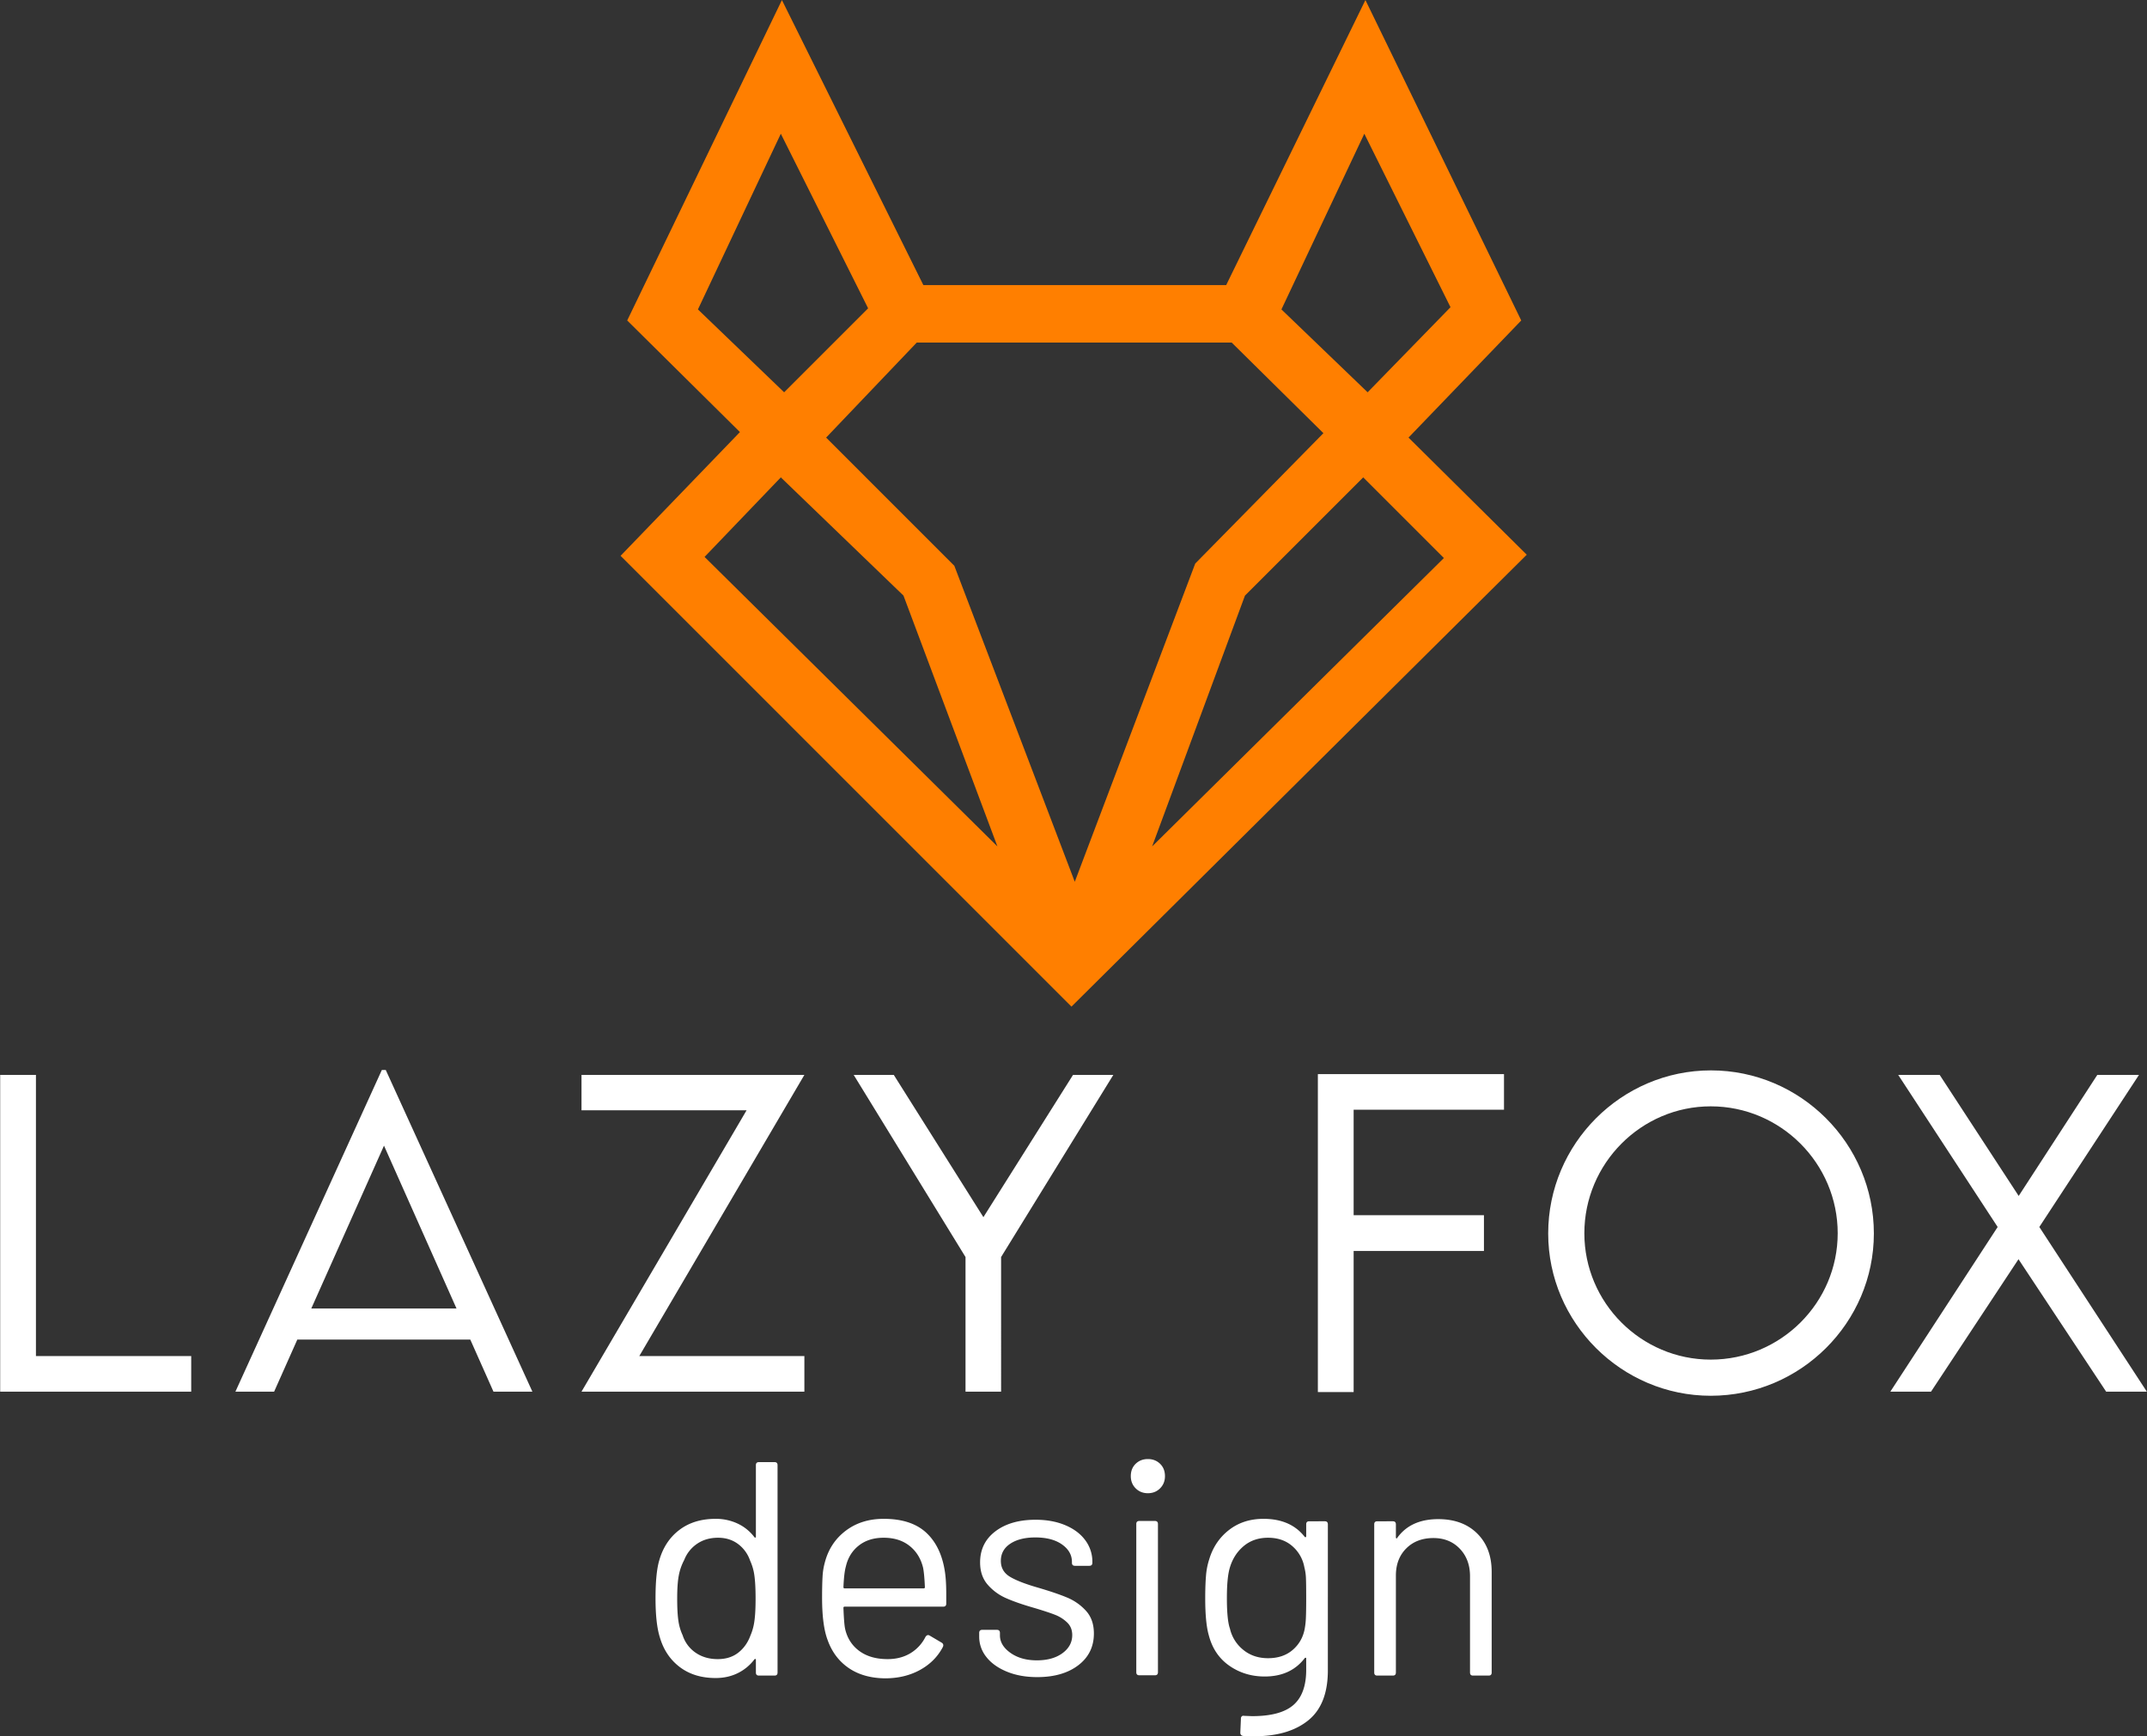 <svg xmlns="http://www.w3.org/2000/svg" width="3936" height="3184" viewBox="0 0 3936 3184">
  <rect x="0" y="0" width="3936" height="3184" fill="#333333" stroke="none"/>
  <defs>
    <style>
      .cls-1 {
        fill: #fff;
      }

      .cls-1, .cls-2 {
        fill-rule: evenodd;
      }

      .cls-2 {
        fill: #ff7f00;
      }
    </style>
  </defs>
  <path id="design_copiar_2" data-name="design copiar 2" class="cls-1" d="M1385.74,2686.77V2818.2a1.294,1.294,0,0,1-.84,1.4,1.994,1.994,0,0,1-1.95-.84,81.814,81.814,0,0,0-30.76-24.89,93.51,93.51,0,0,0-40.27-8.67q-39.7,0-66.55,20.41-26.835,20.43-36.91,56.21-6.7,22.935-6.71,69.35,0,45.855,7.83,71.02,10.065,34.68,36.63,54.81t65.71,20.13q22.365,0,40.55-8.95a84.762,84.762,0,0,0,30.48-25.17,2,2,0,0,1,1.95-.83,1.288,1.288,0,0,1,.84,1.39v23.49c0,3.73,1.86,5.59,5.6,5.59h28.52c3.72,0,5.59-1.86,5.59-5.59V2686.77c0-3.72-1.87-5.59-5.59-5.59h-28.52c-3.74,0-5.6,1.87-5.6,5.59h0Zm-10.06,312.62q-7.275,19.59-22.37,31.32t-37.47,11.74q-23.49,0-40.55-11.74a61.081,61.081,0,0,1-23.77-31.88,93.741,93.741,0,0,1-7.82-26.56q-2.25-14.8-2.24-41.1,0-27.4,3.07-42.79a97.5,97.5,0,0,1,9.79-27.68,63.418,63.418,0,0,1,23.49-29.64q16.215-11.175,38.59-11.18,21.24,0,36.63,11.46a63.42,63.42,0,0,1,22.09,30.48,95.049,95.049,0,0,1,7.83,27.12q2.22,15.39,2.23,42.23t-2.23,41.94a100.134,100.134,0,0,1-7.27,26.28h0Zm356.79-115.76q-6.705-46.98-34.11-72.7t-78.3-25.73q-40.83,0-69.62,21.81-28.815,21.81-38.31,58.16a121.93,121.93,0,0,0-4.2,26.57q-0.84,14.82-.84,38.31,0,50.325,10.07,77.17,11.745,33.015,38.59,51.45,26.835,18.465,66.55,19.02,36.345,0,64.31-15.38t41.95-42.22c1.48-3.36.74-5.96-2.24-7.83l-21.81-12.87c-2.99-1.86-5.59-1.12-7.83,2.24a73.121,73.121,0,0,1-27.96,30.2q-17.91,10.635-41.39,10.62-31.32,0-51.45-14.54t-26.28-39.7q-2.25-8.94-3.36-39.71a1.983,1.983,0,0,1,2.24-2.24h180.63q5.6,0,5.6-5.59v-17.89q0-23.49-2.24-39.15h0Zm-112.41-63.75q28.53,0,47.26,14.82t24.88,39.98q2.235,10.635,3.36,35.79a1.979,1.979,0,0,1-2.24,2.24H1548.48a1.975,1.975,0,0,1-2.24-2.24q1.11-26.28,4.48-38.03,5.58-24.03,23.76-38.3t45.58-14.26h0Zm281.3,255.57q46.98,0,75.5-21.81t28.52-58.16q0-25.725-14.54-41.67a96.76,96.76,0,0,0-34.67-24.32q-20.13-8.385-52.57-17.9-35.235-10.065-52.01-20.13t-16.78-29.08q0-20.13,17.34-31.6,17.325-11.46,45.86-11.46,30.75,0,48.93,12.86,18.165,12.87,18.18,31.88v1.67q0,5.595,5.59,5.6h26.28q5.6,0,5.6-5.6v-1.67a65.231,65.231,0,0,0-12.87-39.43q-12.87-17.625-36.63-27.68t-54.52-10.07q-45.87,0-73.82,21.25-27.975,21.255-27.97,57.04,0,24.615,13.71,40.55a94.442,94.442,0,0,0,33.83,24.89q20.13,8.94,51.45,17.89,26.28,7.845,38.87,12.86a66.489,66.489,0,0,1,21.81,13.99q9.225,8.94,9.23,22.92,0,20.145-17.9,33.28t-46.98,13.14q-29.085,0-48.37-13.7t-19.29-32.16v-4.47c0-3.72-1.87-5.59-5.6-5.59H1800.7c-3.73,0-5.59,1.87-5.59,5.59v6.71a59.193,59.193,0,0,0,13.14,37.47q13.125,16.785,37.47,26.84t55.64,10.07h0Zm203-337.22q13.425,0,22.37-8.95t8.95-22.37q0-13.98-8.95-22.65t-22.37-8.67q-13.425,0-22.37,8.67t-8.95,22.65q0,13.425,8.95,22.37t22.37,8.95h0Zm-15.66,333.86h28.52q5.595,0,5.6-5.59V2794.71c0-3.72-1.87-5.59-5.6-5.59H2088.7c-3.73,0-5.59,1.87-5.59,5.59V3066.5q0,5.6,5.59,5.59h0Zm305.9-276.82v21.81a1.891,1.891,0,0,1-.83,1.68c-0.56.37-1.22,0.19-1.96-.56q-25.725-33-75.5-33-36.915,0-63.19,20.41-26.295,20.43-36.36,53.97a129.629,129.629,0,0,0-5.87,30.2q-1.395,16.785-1.4,41.39,0,45.285,6.72,68.22,9.495,35.805,37.74,55.37t64.6,19.57q47.52,0,73.26-33.55a2,2,0,0,1,1.96-.84,1.3,1.3,0,0,1,.83,1.4v20.69q0,44.175-23.48,64.59t-75.5,20.41l-15.1-.56a4.218,4.218,0,0,0-3.92.84,5.171,5.171,0,0,0-1.67,4.2l-1.12,25.72q0,5.595,5.59,6.15,6.7,0.555,19.57.56,63.2,0,99.27-29.08t36.07-91.71V2795.27c0-3.72-1.87-5.59-5.59-5.59H2400.2c-3.73,0-5.6,1.87-5.6,5.59h0Zm-2.79,191.82q-4.485,23.49-22.09,38.59-17.625,15.09-45.02,15.1-26.85,0-45.58-15.38a69.957,69.957,0,0,1-24.33-38.87q-5.6-15.645-5.59-56.48,0-38.025,5.59-55.93,7.26-24.03,25.45-39.15,18.165-15.09,44.46-15.09,26.835,0,44.46,15.37a66.766,66.766,0,0,1,22.09,38.87,91.933,91.933,0,0,1,2.8,18.18q0.54,9.795.55,38.31,0,23.475-.55,35.79a141.03,141.03,0,0,1-2.24,20.69h0Zm244.94-201.33q-50.895,0-75.5,34.67c-0.37.76-.84,0.94-1.4,0.56a1.863,1.863,0,0,1-.83-1.67v-24.05c0-3.72-1.87-5.59-5.6-5.59H2524.9c-3.73,0-5.59,1.87-5.59,5.59v271.79q0,5.595,5.59,5.59h28.52q5.6,0,5.6-5.59V2889.22q0-30.75,19.01-49.77,19-19,49.77-19.02,29.64,0,48.38,19.58,18.72,19.575,18.73,50.33v176.72c0,3.73,1.86,5.59,5.6,5.59h28.52c3.72,0,5.59-1.86,5.59-5.59V2882.51q0-44.175-26.57-70.46t-71.3-26.29h0Z"/>
  <path id="Lazy_Fox_copiar_2" data-name="Lazy Fox copiar 2" class="cls-1" d="M65.9,2486.74V1971.13H0.324v580.83H350.546v-65.22H65.9Zm838.761,65.22H976L707.211,1962.13H700L431.573,2551.96h70.981l42.517-95.49H862.144ZM570.653,2399.54l133.315-298.69,132.955,298.69H570.653Zm495.387,152.42h408.59v-65.22H1171.97l302.66-515.61H1066.04v64.86H1368.7Zm704,0h65.22V2305.14L2041,1971.13h-73.87L1802.83,2232l-164.3-260.87h-73.5l205.01,334.01v246.82Zm987.17-517.05v-65.22H2415.99v582.99h65.58V2293.97h238.89V2228.4H2481.57V2034.91h275.64Zm379,524.61c164.66,0,299.06-134.03,299.06-297.61,0-164.67-134.4-299.06-298.7-299.06-163.94,0-298.34,134.39-298.34,299.06C2838.23,2425.49,2972.63,2559.52,3136.21,2559.52Zm0-66.29c-127.55,0-231.68-104.13-231.68-231.68,0-127.92,104.13-232.77,231.68-232.77,128.27,0,232.76,104.85,232.76,232.77C3368.97,2389.1,3264.48,2493.23,3136.21,2493.23Zm329.28,58.73h74.59l160.34-242.85,160.69,242.85h74.59l-197.09-301.94,182.68-278.89H3844.9l-144.12,221.96-144.85-221.96h-76.02l182.31,278.89Z"/>
  <path id="Forma_339_1" data-name="Forma 339 1" class="cls-2" d="M1433.46,0.074S1606.35,348.6,1692.78,522.831h555.11L2503.16,0.074l285.66,587.6L2582.17,802.445l216.78,214.775-834.69,828.71-826.58-826.68,218.8-226.936L1149.83,587.669Zm-2.02,245.169L1279.49,567.407l158.03,151.964,153.97-153.99Zm1069.7,0L2349.19,567.407l158.02,151.964,151.95-156.016Zm-820.51,382.95L1514.5,802.445l235.01,235.035,220.83,579.49,220.83-583.54,235.01-239.09L2258.02,628.193H1680.63Zm-249.19,247.2L1291.65,1021.27l536.87,530.87-172.2-459.95Zm1067.67,0-216.78,216.8-170.18,459.95L2647,1023.3Z"/>
</svg>
